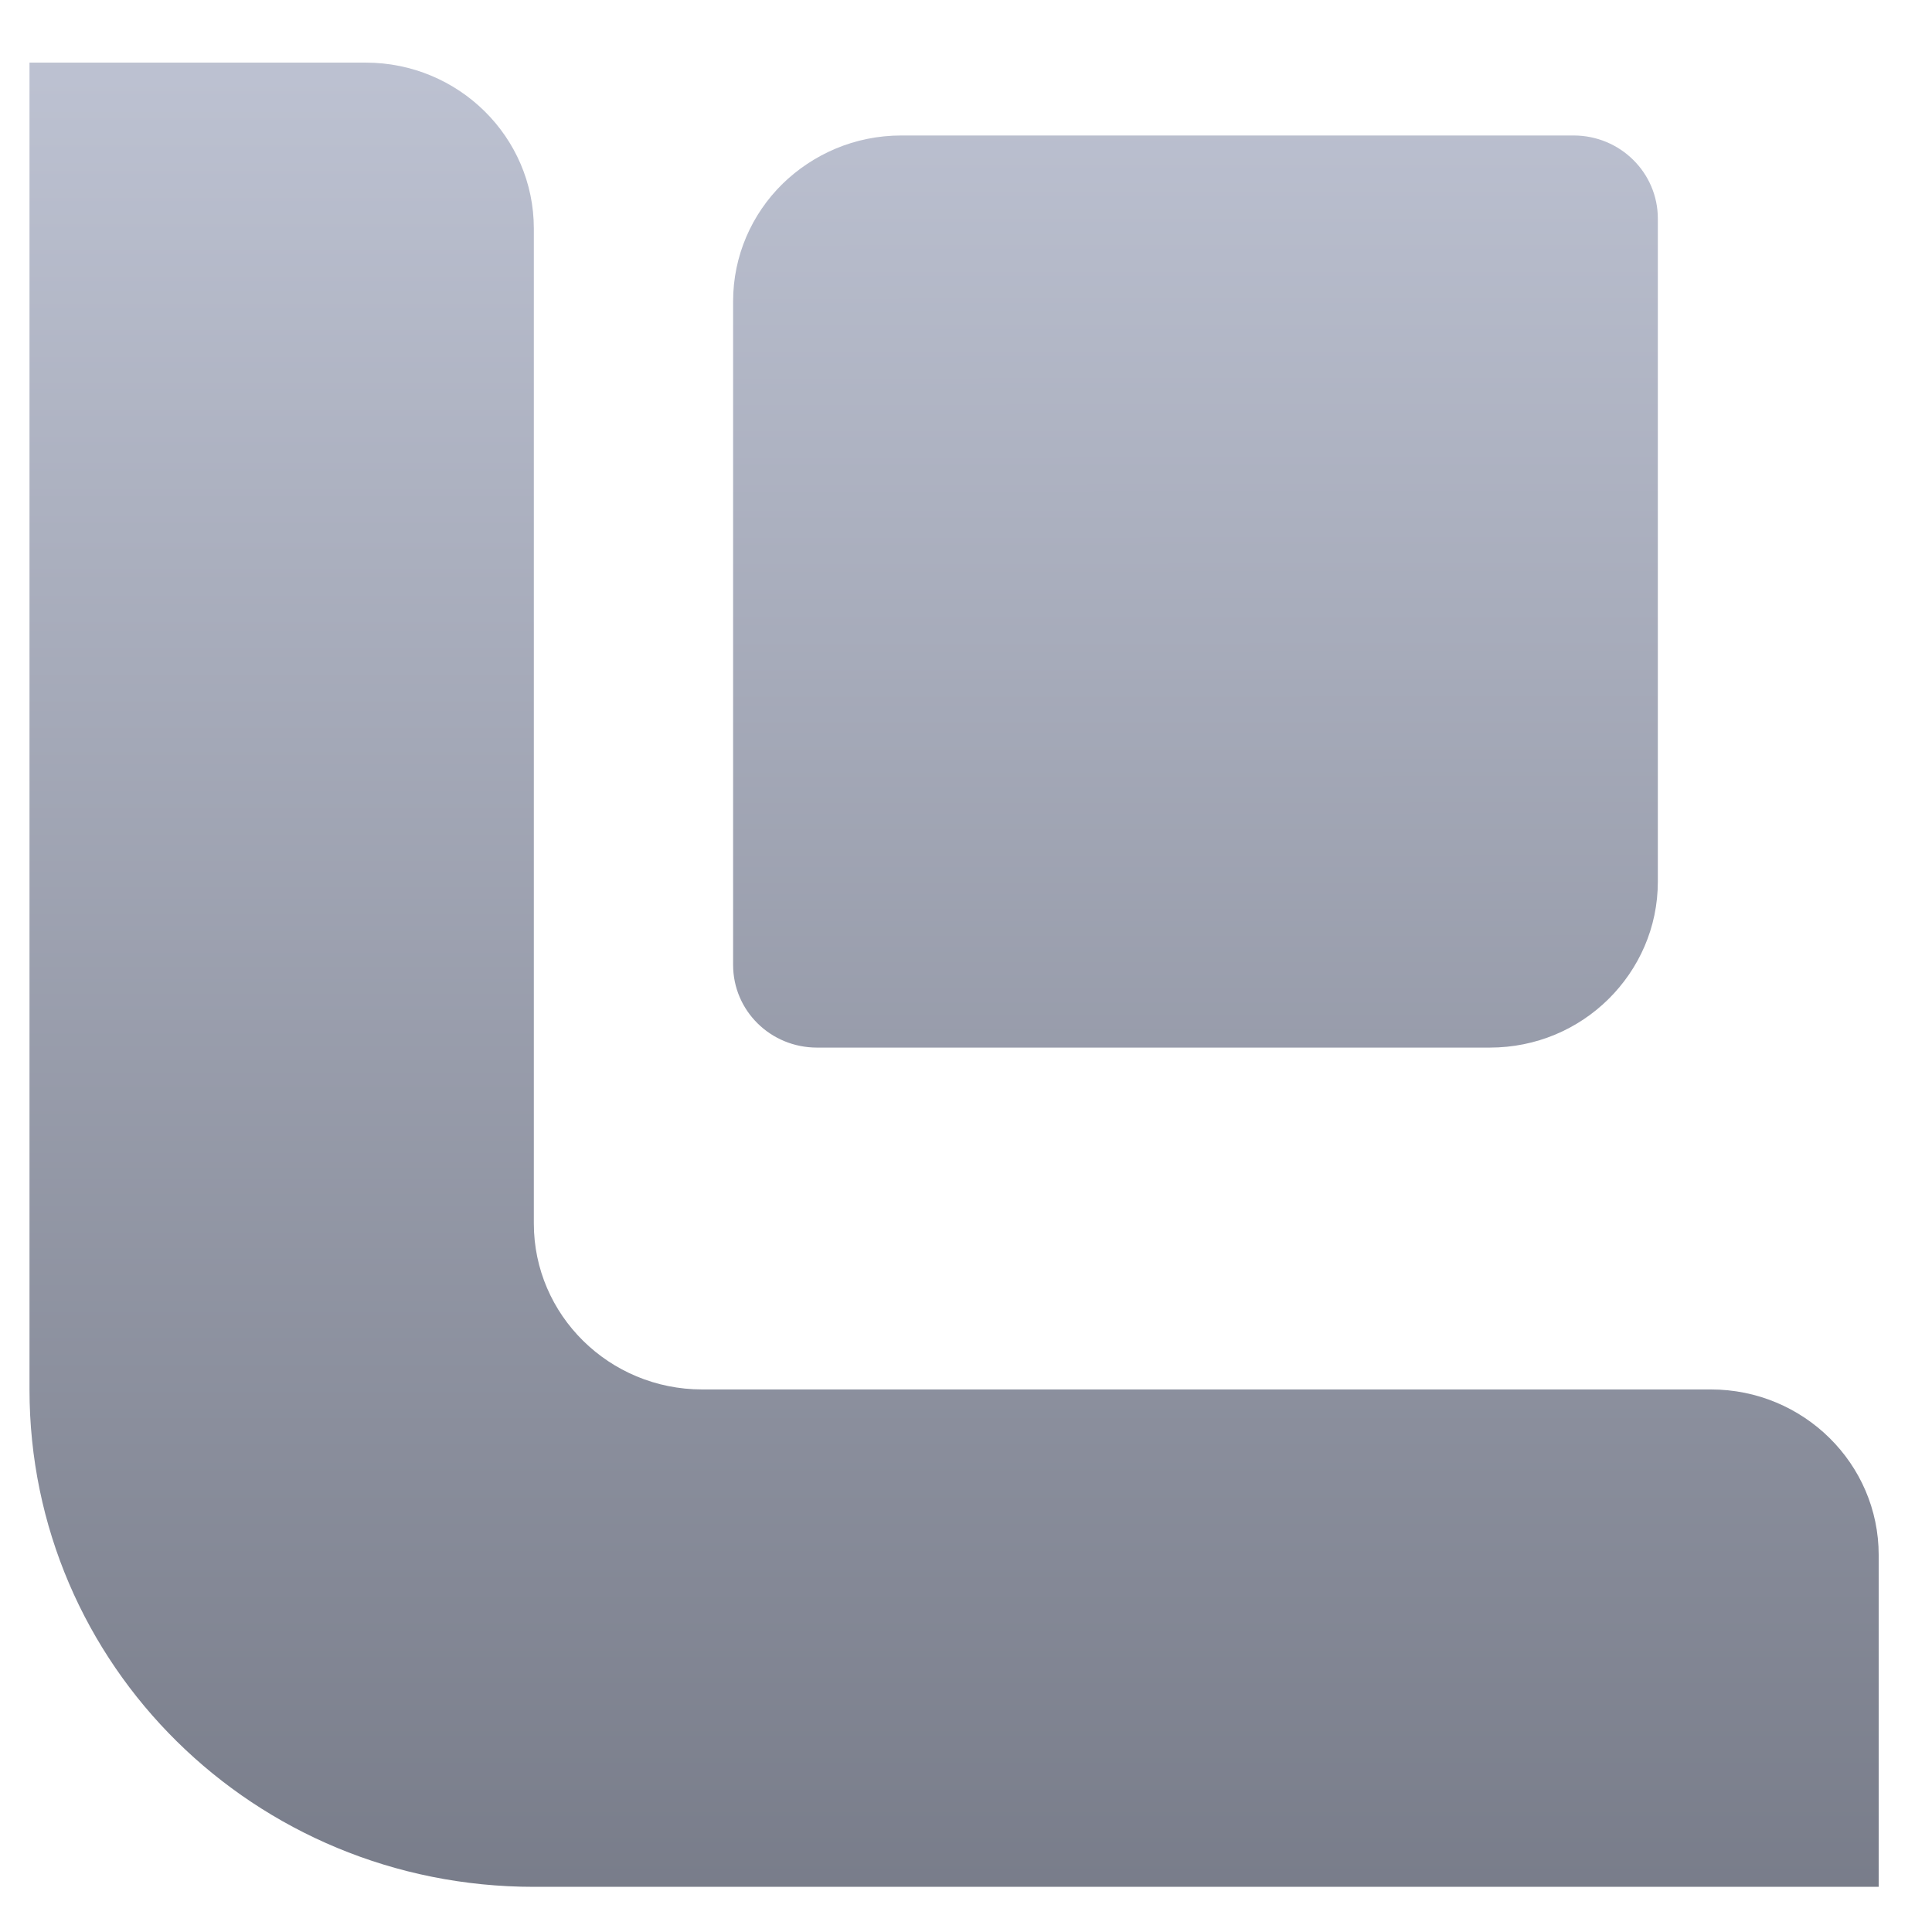 <svg xmlns="http://www.w3.org/2000/svg" xmlns:xlink="http://www.w3.org/1999/xlink" width="64" height="64" viewBox="0 0 64 64" version="1.1"><defs><linearGradient id="linear0" gradientUnits="userSpaceOnUse" x1="0" y1="0" x2="0" y2="1" gradientTransform="matrix(116.955,0,0,73.949,-34.193,-2.271)"><stop offset="0" style="stop-color:#c1c6d6;stop-opacity:1;"/><stop offset="1" style="stop-color:#6f7380;stop-opacity:1;"/></linearGradient><linearGradient id="linear1" gradientUnits="userSpaceOnUse" x1="0" y1="0" x2="0" y2="1" gradientTransform="matrix(116.955,0,0,73.949,-34.193,-2.271)"><stop offset="0" style="stop-color:#c1c6d6;stop-opacity:1;"/><stop offset="1" style="stop-color:#6f7380;stop-opacity:1;"/></linearGradient><linearGradient id="linear2" gradientUnits="userSpaceOnUse" x1="0" y1="0" x2="0" y2="1" gradientTransform="matrix(116.955,0,0,73.949,-34.193,-2.271)"><stop offset="0" style="stop-color:#c1c6d6;stop-opacity:1;"/><stop offset="1" style="stop-color:#6f7380;stop-opacity:1;"/></linearGradient></defs><g id="surface1"><path style=" stroke:none;fill-rule:nonzero;fill:url(#linear0);" d="M 0.977 2.074 L 0.977 46.027 C 0.977 55.152 8.426 62.504 17.684 62.504 L 62.234 62.504 L 62.234 51.512 C 62.234 48.488 59.746 46.027 56.672 46.027 L 23.258 46.027 C 20.18 46.027 17.684 43.562 17.684 40.531 L 17.684 7.57 C 17.684 4.535 15.188 2.074 12.113 2.074 Z M 0.977 2.074 "/><path style=" stroke:none;fill-rule:nonzero;fill:url(#linear1);" d="M 25.914 6.098 C 24.902 7.098 24.285 8.473 24.285 9.984 L 24.285 31.961 C 24.285 33.48 25.523 34.703 27.066 34.703 L 49.348 34.703 C 50.887 34.703 52.273 34.094 53.285 33.094 L 43.773 15.48 Z M 25.914 6.098 "/><path style=" stroke:none;fill-rule:nonzero;fill:url(#linear2);" d="M 29.855 4.488 C 28.312 4.488 26.926 5.109 25.914 6.098 L 53.285 33.094 C 54.289 32.098 54.918 30.73 54.918 29.207 L 54.918 7.242 C 54.918 5.719 53.668 4.488 52.129 4.488 Z M 29.855 4.488 "/></g></svg>

